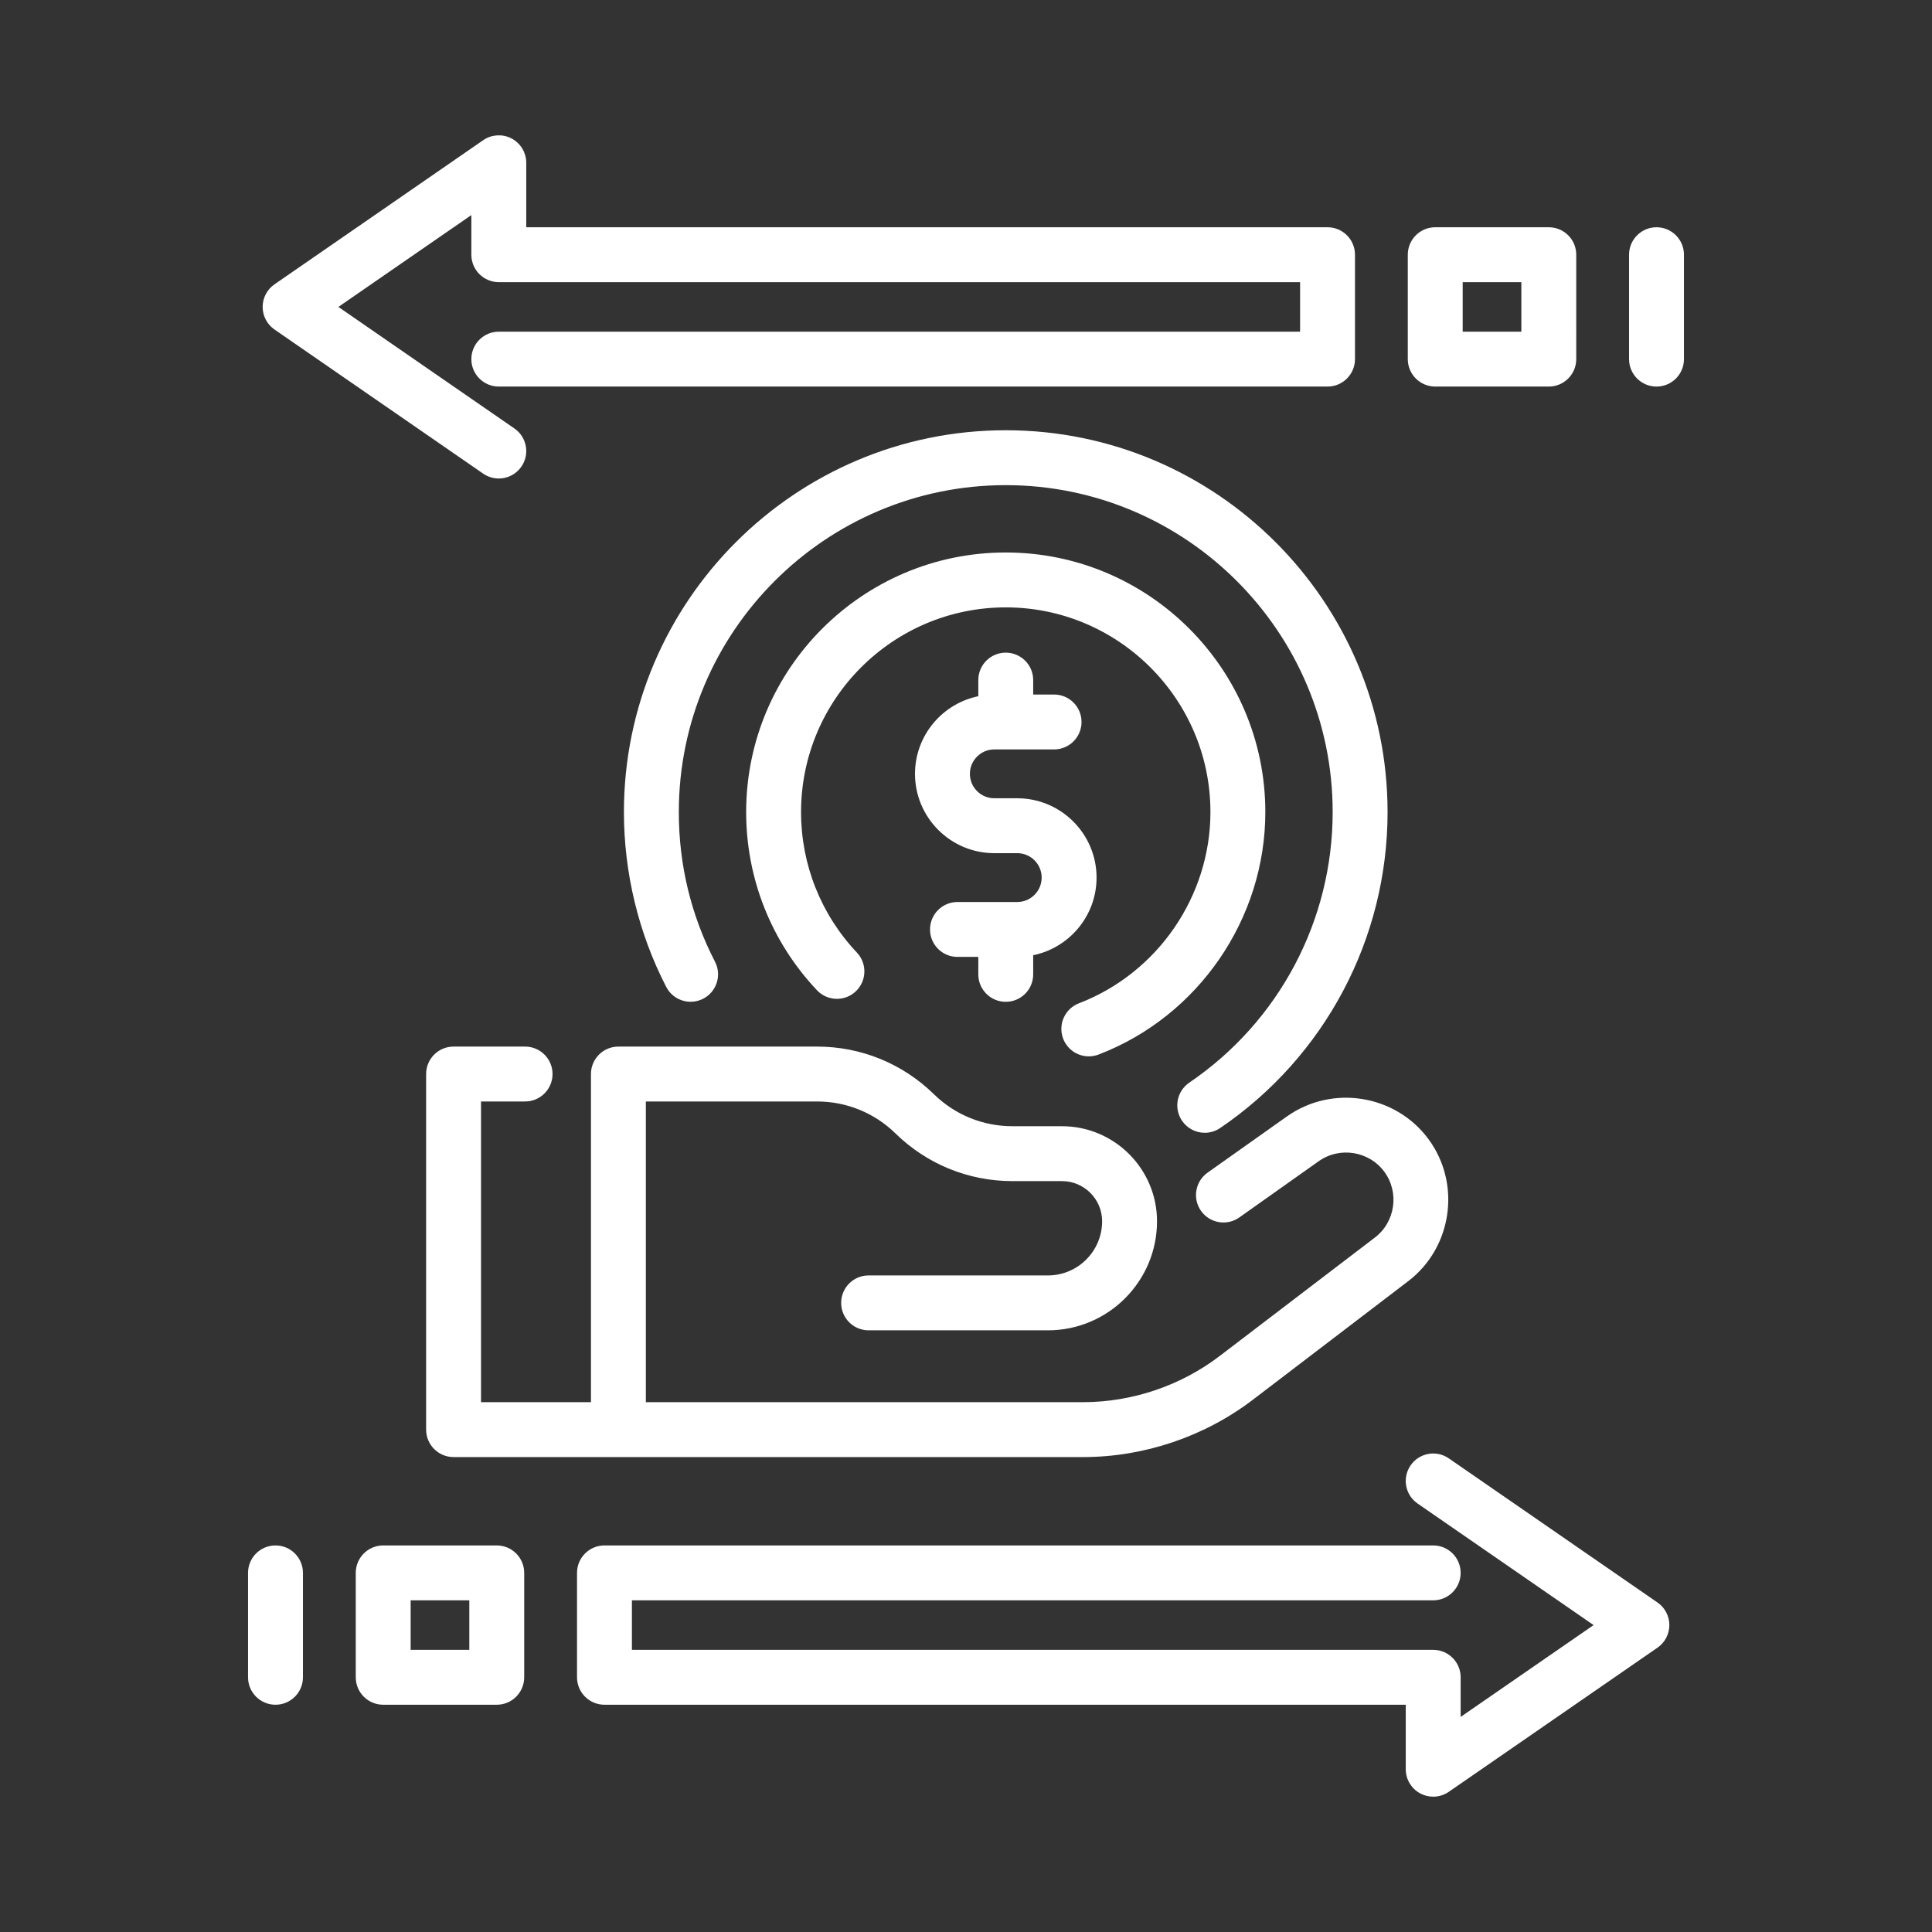 <svg fill="#ffffff" width="80px" height="80px" viewBox="0 0 512 512" enable-background="new 0 0 512 512" id="ROI" version="1.1" xml:space="preserve" xmlns="http://www.w3.org/2000/svg" xmlns:xlink="http://www.w3.org/1999/xlink" stroke="#ffffff"><rect x="0" y="0" width="512" height="512" fill="#333333" stroke="none"/><g id="SVGRepo_bgCarrier" stroke-width="0"></g><g id="SVGRepo_tracerCarrier" stroke-linecap="round" stroke-linejoin="round"></g><g id="SVGRepo_iconCarrier"> <g> <path d="M266.533,114.519c-55.518,0-100.687,45.168-100.687,100.687c0,16.021,3.858,31.964,11.153,46.104 c1.713,3.325,5.803,4.627,9.126,2.915c3.325-1.716,4.631-5.801,2.914-9.126c-6.399-12.404-9.645-25.826-9.645-39.893 c0-48.049,39.089-87.138,87.138-87.138s87.139,39.089,87.139,87.138c0,28.891-14.283,55.85-38.211,72.115 c-3.094,2.104-3.896,6.317-1.793,9.412c1.312,1.928,3.439,2.965,5.607,2.965c1.313,0,2.637-0.38,3.803-1.172 c27.642-18.791,44.143-49.938,44.143-83.32C367.221,159.687,322.053,114.519,266.533,114.519z"></path> <path d="M288.548,279.445c0.806,0,1.625-0.146,2.423-0.452c26.231-10.056,43.854-35.689,43.854-63.788 c0-37.657-30.635-68.292-68.292-68.292c-37.656,0-68.294,30.635-68.294,68.292c0,17.505,6.616,34.151,18.63,46.875 c2.566,2.721,6.855,2.847,9.575,0.276c2.722-2.569,2.845-6.855,0.275-9.575c-9.628-10.201-14.932-23.546-14.932-37.576 c0-30.185,24.559-54.743,54.745-54.743c30.186,0,54.744,24.558,54.744,54.743c0,22.527-14.129,43.076-35.156,51.138 c-3.493,1.34-5.239,5.258-3.901,8.751C283.254,277.789,285.822,279.445,288.548,279.445z"></path> <path d="M139.154,291.404c3.741,0,6.774-3.034,6.774-6.775c0-3.74-3.033-6.773-6.774-6.773H120.2c-3.74,0-6.773,3.033-6.773,6.773 v94.236c0,3.74,3.033,6.774,6.773,6.774h43.683h123.129c16.077,0,31.971-5.372,44.752-15.127l41.123-31.384 c11.452-8.738,13.832-25.293,5.306-36.902c-8.536-11.625-25.058-14.301-36.831-5.965l-21.052,14.91 c-3.053,2.163-3.774,6.391-1.612,9.445c2.164,3.051,6.391,3.773,9.444,1.612l21.053-14.911c5.78-4.096,13.891-2.776,18.077,2.928 c4.187,5.699,3.019,13.824-2.603,18.113l-41.124,31.383c-10.436,7.964-23.408,12.349-36.533,12.349H170.657v-80.687h45.86 c7.957,0,15.471,3.062,21.159,8.624c8.239,8.048,19.117,12.48,30.632,12.48h13.123c6.145,0,11.142,4.997,11.142,11.14 c0,8.19-6.662,14.854-14.853,14.854h-47.532c-3.74,0-6.774,3.033-6.774,6.773c0,3.741,3.034,6.774,6.774,6.774h47.532 c15.66,0,28.401-12.741,28.401-28.401c0-13.611-11.076-24.688-24.69-24.688h-13.123c-7.956,0-15.471-3.063-21.162-8.623 c-8.233-8.051-19.111-12.482-30.629-12.482h-52.635c-3.74,0-6.774,3.033-6.774,6.773v87.462h-30.134v-80.687H139.154z"></path> <path d="M266.533,264.991c3.741,0,6.774-3.034,6.774-6.774v-5.484c9.539-1.76,16.792-10.123,16.792-20.163 c0-11.316-9.205-20.521-20.521-20.521h-1.047h-3.98h-1.047c-3.845,0-6.973-3.126-6.973-6.971c0-3.845,3.128-6.971,6.973-6.971 h15.839c3.741,0,6.774-3.034,6.774-6.774c0-3.74-3.033-6.774-6.774-6.774h-6.035v-4.326c0-3.741-3.033-6.774-6.774-6.774 c-3.74,0-6.773,3.034-6.773,6.774v4.685c-9.532,1.767-16.777,10.127-16.777,20.161c0,11.314,9.205,20.519,20.521,20.519h1.047h3.98 h1.047c3.845,0,6.973,3.128,6.973,6.973s-3.128,6.971-6.973,6.971h-15.839c-3.74,0-6.774,3.034-6.774,6.774 c0,3.741,3.034,6.774,6.774,6.774h6.021v5.128C259.76,261.957,262.793,264.991,266.533,264.991z"></path> <path d="M438.971,425.09l-55.309-38.197c-3.078-2.125-7.299-1.355-9.424,1.724c-2.126,3.079-1.354,7.298,1.724,9.425l47.238,32.623 l-36.613,25.288V444.5c0-3.74-3.034-6.774-6.774-6.774H166.964v-14.123h212.849c3.74,0,6.774-3.034,6.774-6.774 s-3.034-6.773-6.774-6.773H160.189c-3.74,0-6.773,3.033-6.773,6.773V444.5c0,3.74,3.033,6.773,6.773,6.773h212.849v17.59 c0,2.518,1.397,4.829,3.627,5.999c0.989,0.519,2.069,0.775,3.147,0.775c1.352,0,2.697-0.405,3.85-1.2l55.309-38.199 c1.832-1.265,2.925-3.35,2.925-5.574C441.896,428.438,440.803,426.354,438.971,425.09z"></path> <path d="M131.646,410.055h-30.093c-3.74,0-6.774,3.033-6.774,6.773V444.5c0,3.74,3.034,6.773,6.774,6.773h30.093 c3.74,0,6.773-3.033,6.773-6.773v-27.672C138.419,413.088,135.386,410.055,131.646,410.055z M124.871,437.726h-16.544v-14.123 h16.544V437.726z"></path> <path d="M73.008,410.055c-3.74,0-6.774,3.033-6.774,6.773V444.5c0,3.74,3.034,6.773,6.774,6.773s6.774-3.033,6.774-6.773v-27.672 C79.782,413.088,76.748,410.055,73.008,410.055z"></path> <path d="M73.029,86.91l55.309,38.199c1.176,0.811,2.516,1.2,3.844,1.2c2.151,0,4.267-1.021,5.58-2.924 c2.126-3.079,1.354-7.297-1.724-9.424L88.8,81.335l36.613-25.288V67.5c0,3.74,3.034,6.774,6.774,6.774h212.849v14.123H132.188 c-3.74,0-6.774,3.034-6.774,6.774c0,3.74,3.034,6.774,6.774,6.774h219.623c3.74,0,6.773-3.034,6.773-6.774V67.5 c0-3.741-3.033-6.774-6.773-6.774H138.962V43.136c0-2.518-1.397-4.829-3.627-6c-2.23-1.168-4.927-1.005-6.997,0.426L73.029,75.762 c-1.832,1.264-2.925,3.349-2.925,5.574S71.197,85.645,73.029,86.91z"></path> <path d="M380.355,101.945h30.092c3.74,0,6.774-3.034,6.774-6.774V67.5c0-3.741-3.034-6.774-6.774-6.774h-30.092 c-3.741,0-6.775,3.034-6.775,6.774v27.671C373.58,98.912,376.614,101.945,380.355,101.945z M387.129,74.274h16.544v14.123h-16.544 V74.274z"></path> <path d="M438.992,60.726c-3.74,0-6.774,3.034-6.774,6.774v27.671c0,3.74,3.034,6.774,6.774,6.774s6.774-3.034,6.774-6.774V67.5 C445.767,63.759,442.732,60.726,438.992,60.726z"></path> </g> </g></svg>